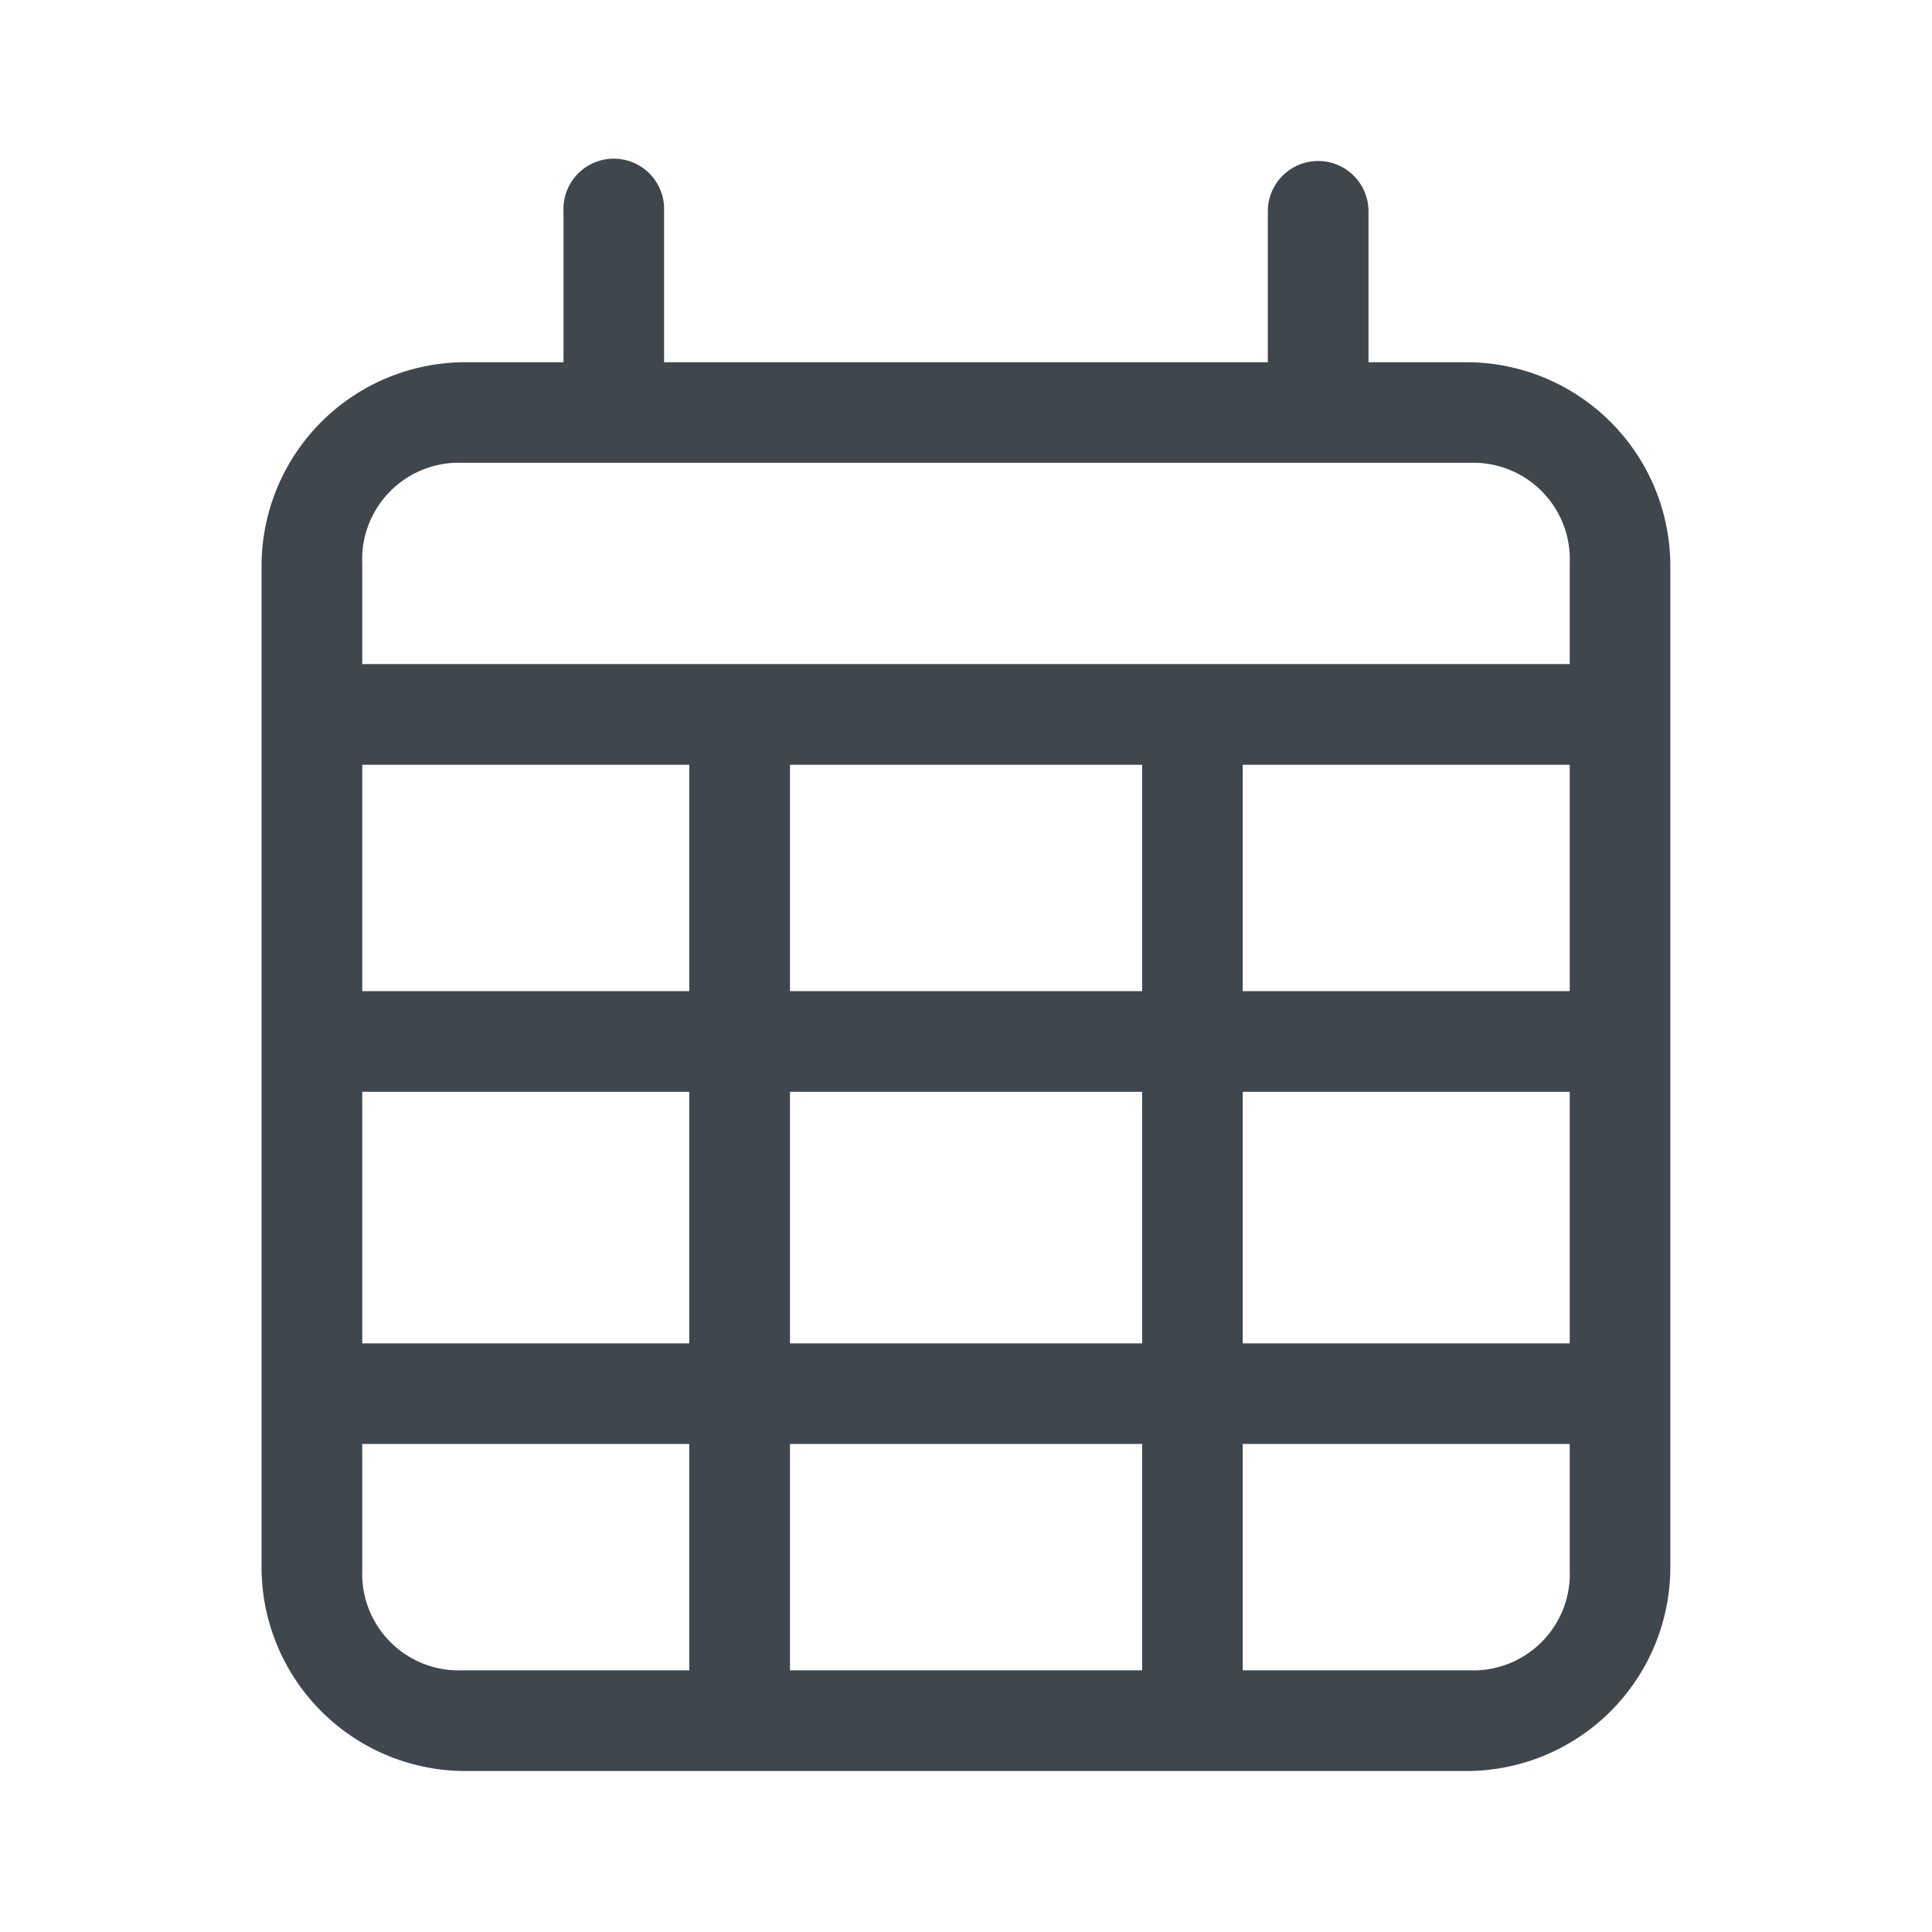 <svg xmlns="http://www.w3.org/2000/svg" xmlns:xlink="http://www.w3.org/1999/xlink" width="18" height="18" viewBox="0 0 18 18">
  <defs>
    <clipPath id="clip-path">
      <rect id="사각형_29212" data-name="사각형 29212" width="18" height="18" fill="#3f464e"/>
    </clipPath>
  </defs>
  <g id="그룹_28270" data-name="그룹 28270" clip-path="url(#clip-path)">
    <path id="패스_85670" data-name="패스 85670" d="M6.187,1.969V3.375h5.625V1.969a.469.469,0,1,1,.938,0V3.375h.937A1.9,1.9,0,0,1,15.562,5.25v9.375A1.9,1.9,0,0,1,13.687,16.5H4.312a1.9,1.9,0,0,1-1.875-1.875V5.25A1.9,1.9,0,0,1,4.312,3.375H5.25V1.969a.469.469,0,1,1,.937,0M4.312,4.312a.9.9,0,0,0-.937.938v.937h11.25V5.25a.9.9,0,0,0-.938-.938Zm2.11,2.813H3.375V9.234H6.422Zm0,3.047H3.375v2.344H6.422ZM3.375,14.625a.9.9,0,0,0,.937.937h2.11V13.453H3.375Zm7.266-7.5H7.36V9.234h3.281Zm0,3.047H7.36v2.344h3.281Zm0,3.281H7.36v2.109h3.281Zm.937-4.219h3.047V7.125H11.578Zm0,3.282h3.047V10.172H11.578Zm0,.937v2.109h2.109a.9.9,0,0,0,.938-.937V13.453Z" fill="#3f464e"/>
  </g>
</svg>
